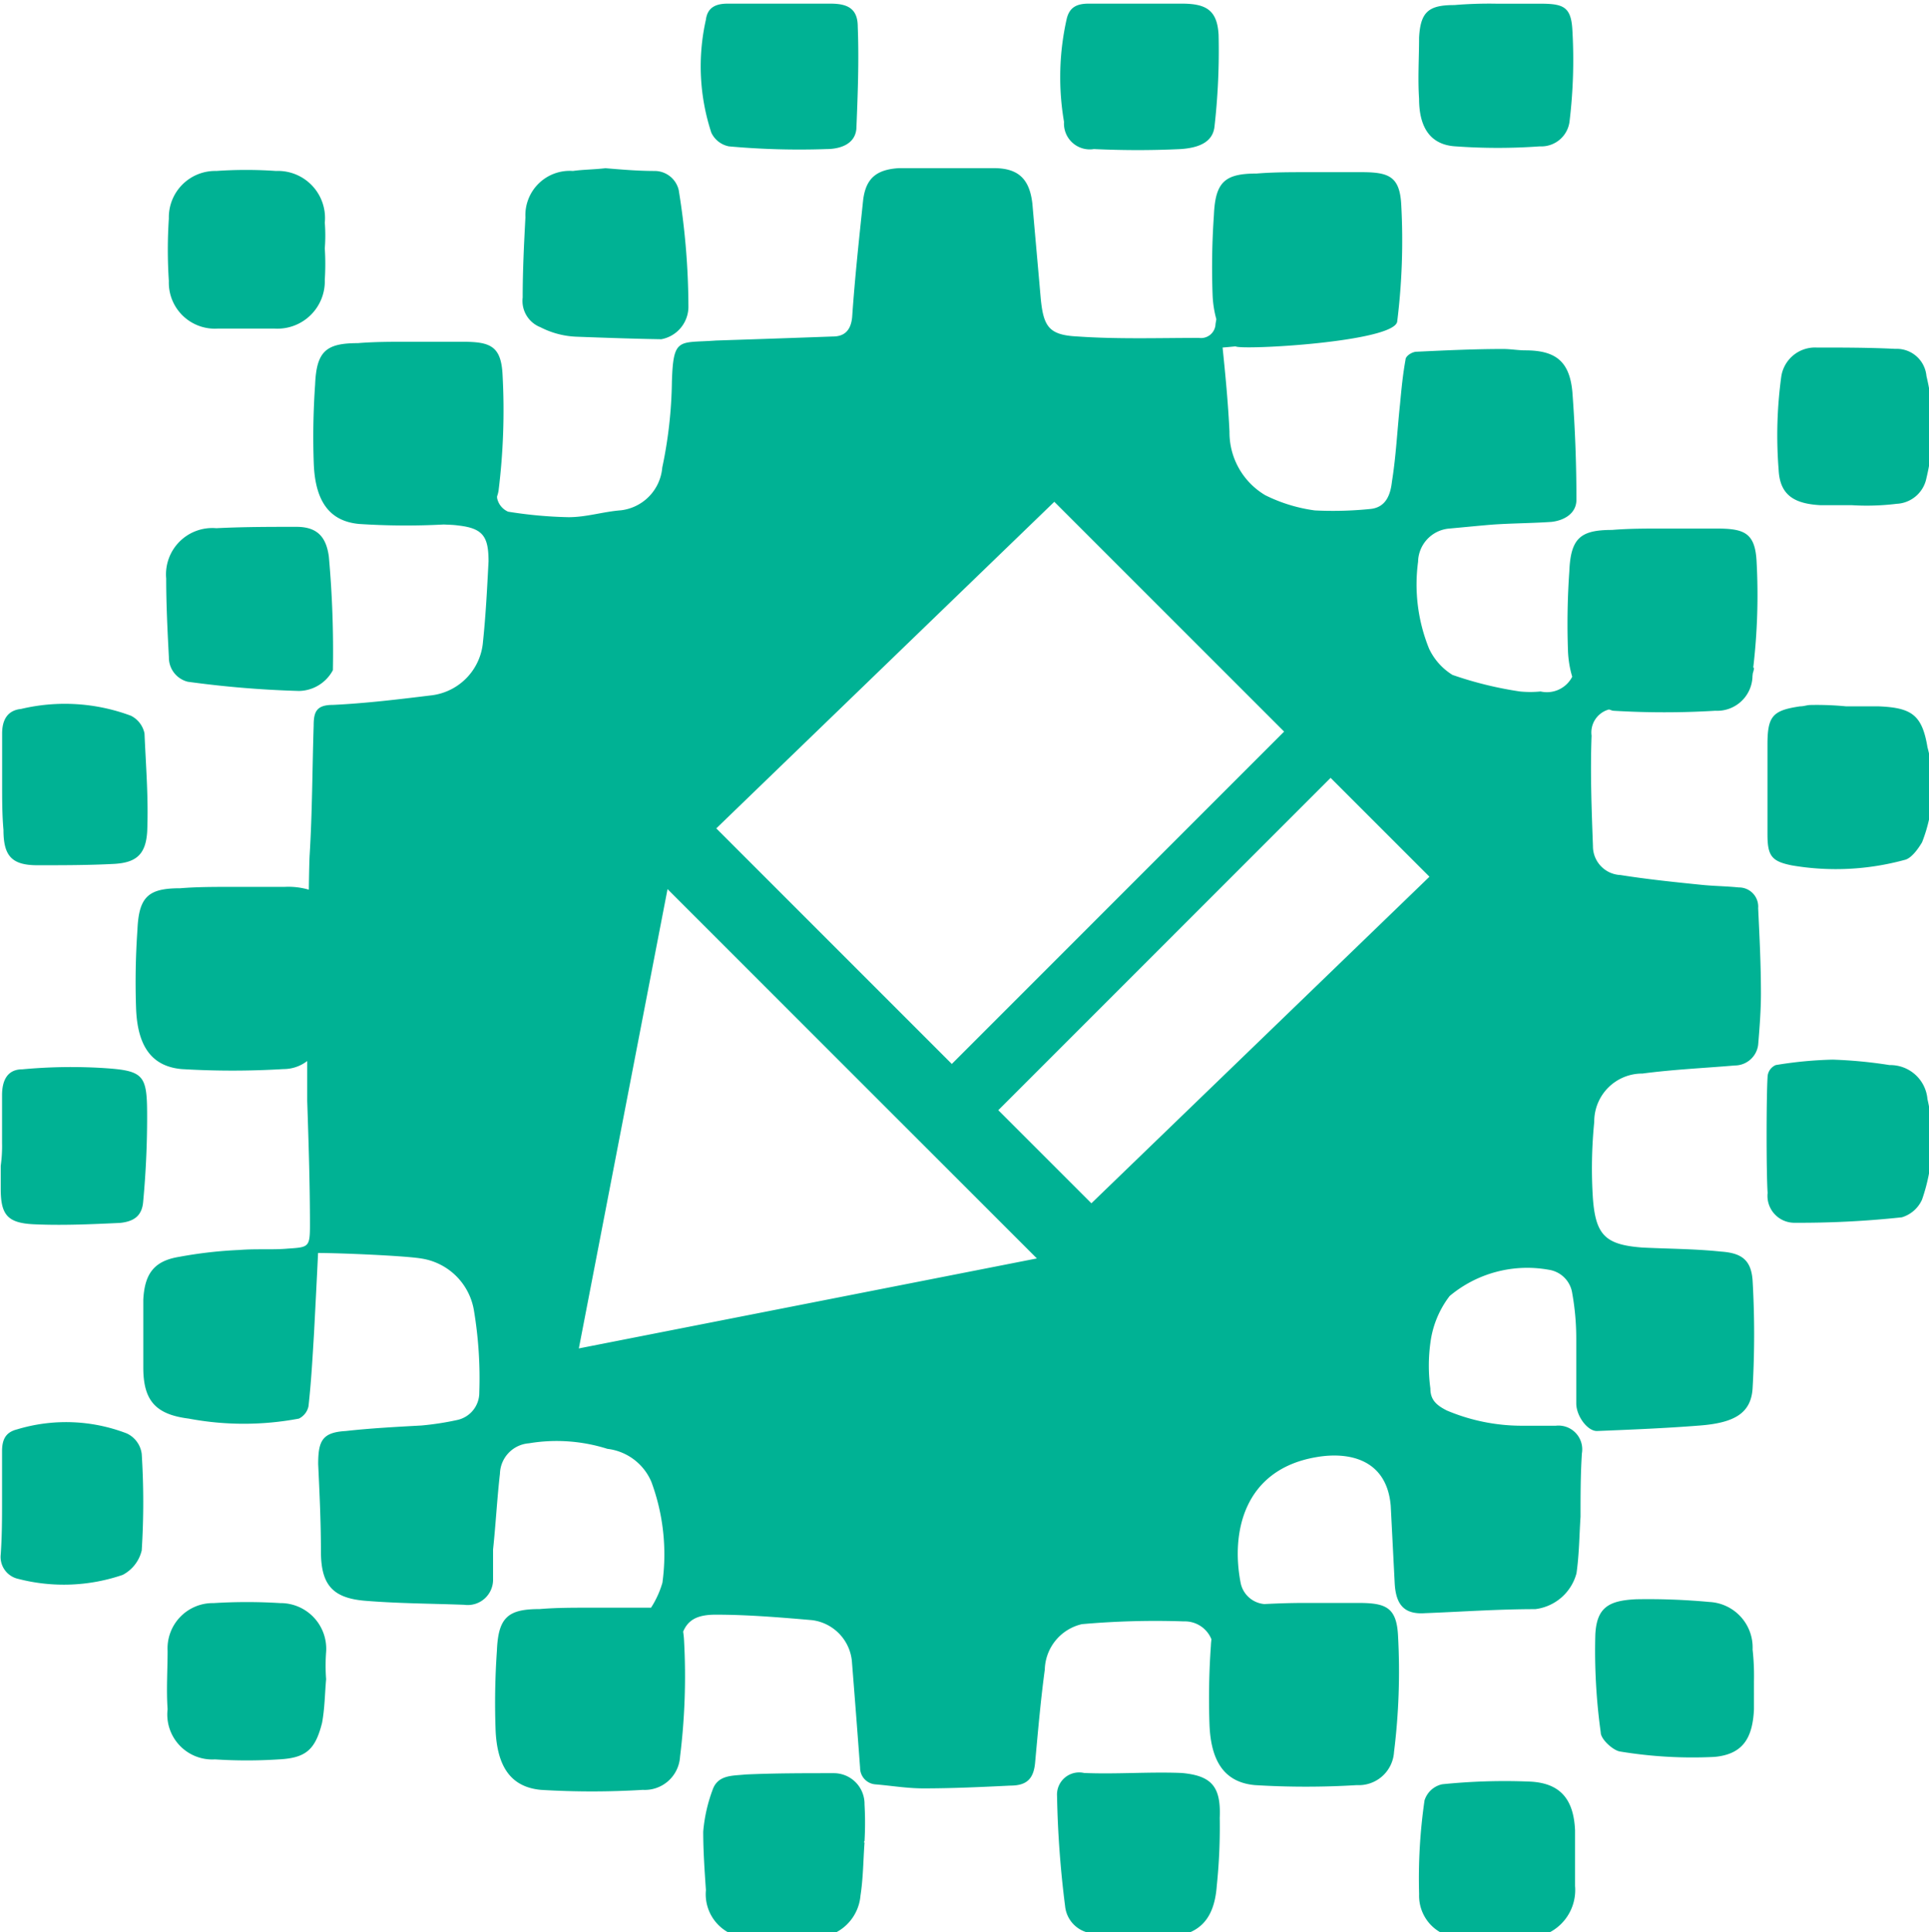 <?xml version="1.0" encoding="UTF-8" standalone="no"?>
<!-- Created with Inkscape (http://www.inkscape.org/) -->

<svg
   xmlns:dc="http://purl.org/dc/elements/1.1/"
   xmlns:cc="http://creativecommons.org/ns#"
   xmlns:rdf="http://www.w3.org/1999/02/22-rdf-syntax-ns#"
   xmlns:svg="http://www.w3.org/2000/svg"
   xmlns="http://www.w3.org/2000/svg"
   xmlns:sodipodi="http://sodipodi.sourceforge.net/DTD/sodipodi-0.dtd"
   xmlns:inkscape="http://www.inkscape.org/namespaces/inkscape"
   width="12.679mm"
   height="12.7mm"
   viewBox="0 0 12.679 12.7"
   version="1.1"
   id="svg133"
   inkscape:version="0.92.2 (5c3e80d, 2017-08-06)"
   sodipodi:docname="described-logo.svg">
  <defs
     id="defs127" />
  <sodipodi:namedview
     id="base"
     pagecolor="#ffffff"
     bordercolor="#666666"
     borderopacity="1.0"
     inkscape:pageopacity="0.0"
     inkscape:pageshadow="2"
     inkscape:zoom="11.2"
     inkscape:cx="55.846038"
     inkscape:cy="22.35437"
     inkscape:document-units="mm"
     inkscape:current-layer="layer1"
     showgrid="false"
     fit-margin-top="0"
     fit-margin-left="0"
     fit-margin-right="0"
     fit-margin-bottom="0"
     inkscape:window-width="2560"
     inkscape:window-height="1387"
     inkscape:window-x="-8"
     inkscape:window-y="-8"
     inkscape:window-maximized="1" />
  <g
     inkscape:label="Layer 1"
     inkscape:groupmode="layer"
     id="layer1"
     transform="translate(-61.696,-96.37)">
    <g
       transform="matrix(0.265,0,0,0.265,59.293,81.024)"
       id="g98">
      <path
         style="fill:#00b294"
         inkscape:connector-curvature="0"
         id="path36"
         d="m 13.727,74.82 a 25.532,25.532 0 0 0 2.757,0.228 0.972,0.972 0 0 0 0.841,-0.516 26.176,26.176 0 0 0 -0.1,-2.813 c -0.067,-0.506 -0.3,-0.742 -0.807,-0.742 -0.639,0 -1.311,0 -1.984,0.034 a 1.149,1.149 0 0 0 -1.244,1.247 c 0,0.641 0.033,1.315 0.067,1.955 a 0.617,0.617 0 0 0 0.47,0.607 z" />
      <path
         style="fill:#00b294"
         inkscape:connector-curvature="0"
         id="path38"
         d="m 22.472,66.026 a 2.134,2.134 0 0 0 0.908,0.236 c 0.711,0.026 1.4,0.051 2.09,0.062 a 0.822,0.822 0 0 0 0.673,-0.793 18.3,18.3 0 0 0 -0.241,-2.909 0.615,0.615 0 0 0 -0.605,-0.472 c -0.4,0 -0.807,-0.034 -1.211,-0.068 -0.3,0.034 -0.572,0.034 -0.807,0.068 A 1.1,1.1 0 0 0 22.1,63.3 c -0.034,0.64 -0.068,1.314 -0.068,1.989 a 0.7,0.7 0 0 0 0.44,0.737 z" />
      <path
         style="fill:#00b294"
         inkscape:connector-curvature="0"
         id="path40"
         d="m 55.936,84.328 a 11.369,11.369 0 0 0 -1.412,-0.135 9.934,9.934 0 0 0 -1.413,0.135 0.335,0.335 0 0 0 -0.2,0.27 c -0.034,0.5 -0.034,2.427 0,2.9 a 0.667,0.667 0 0 0 0.639,0.741 23.756,23.756 0 0 0 2.69,-0.135 0.8,0.8 0 0 0 0.5,-0.438 4.493,4.493 0 0 0 0.135,-2.494 0.924,0.924 0 0 0 -0.939,-0.844 z" />
      <path
         style="fill:#00b294"
         inkscape:connector-curvature="0"
         id="path42"
         d="m 55.665,75.43 h -0.807 a 7.529,7.529 0 0 0 -0.875,-0.034 c -0.1,0 -0.168,0.034 -0.269,0.034 -0.673,0.1 -0.807,0.236 -0.807,0.944 V 78.6 c 0,0.539 0.1,0.674 0.605,0.775 a 6.473,6.473 0 0 0 2.792,-0.135 c 0.168,-0.033 0.336,-0.269 0.437,-0.438 a 3.775,3.775 0 0 0 0.134,-2.36 c -0.134,-0.81 -0.403,-0.978 -1.21,-1.012 z" />
      <path
         style="fill:#00b294"
         inkscape:connector-curvature="0"
         id="path44"
         d="m 38.38,101.887 c -0.807,-0.033 -1.615,0.034 -2.422,0 a 0.55,0.55 0 0 0 -0.672,0.573 25.064,25.064 0 0 0 0.2,2.731 0.753,0.753 0 0 0 0.673,0.674 c 0.4,0.068 0.774,0.1 1.177,0.135 a 2.692,2.692 0 0 1 0.5,-0.034 c 0.908,0 1.345,-0.371 1.412,-1.281 A 14.172,14.172 0 0 0 39.321,103 c 0.034,-0.776 -0.201,-1.045 -0.941,-1.113 z" />
      <path
         style="fill:#00b294"
         inkscape:connector-curvature="0"
         id="path46"
         d="m 29.739,101.892 c -0.74,0 -1.48,0 -2.186,0.033 -0.3,0.034 -0.673,0 -0.807,0.371 a 3.9,3.9 0 0 0 -0.236,1.045 c 0,0.472 0.034,0.978 0.067,1.45 a 1.081,1.081 0 0 0 1.178,1.18 11.574,11.574 0 0 0 1.513,0 1.139,1.139 0 0 0 1.143,-1.045 c 0.068,-0.439 0.068,-0.877 0.1,-1.315 0,0 -0.033,0 0,-0.034 a 8.125,8.125 0 0 0 0,-0.91 0.762,0.762 0 0 0 -0.772,-0.775 z" />
      <path
         style="fill:#00b294"
         inkscape:connector-curvature="0"
         id="path48"
         d="m 51.462,97.645 a 16.453,16.453 0 0 0 -1.816,-0.067 c -0.673,0.033 -0.975,0.2 -1.009,0.876 a 14.745,14.745 0 0 0 0.134,2.427 c 0,0.169 0.3,0.439 0.471,0.472 a 11.019,11.019 0 0 0 2.354,0.135 c 0.707,-0.067 0.942,-0.472 0.976,-1.18 V 99.6 a 5.919,5.919 0 0 0 -0.034,-0.775 1.13,1.13 0 0 0 -1.076,-1.18 z" />
      <path
         style="fill:#00b294"
         inkscape:connector-curvature="0"
         id="path50"
         d="M 54.223,70.44 H 55 a 6.061,6.061 0 0 0 1.11,-0.034 0.791,0.791 0 0 0 0.74,-0.64 5.366,5.366 0 0 0 0,-2.529 0.74,0.74 0 0 0 -0.774,-0.674 C 55.437,66.53 54.765,66.53 54.126,66.53 a 0.847,0.847 0 0 0 -0.875,0.707 10.781,10.781 0 0 0 -0.067,2.326 c 0.03,0.637 0.4,0.843 1.039,0.877 z" />
      <path
         style="fill:#00b294"
         inkscape:connector-curvature="0"
         id="path52"
         d="m 16.016,97.673 a 13.323,13.323 0 0 0 -1.648,0 1.123,1.123 0 0 0 -1.143,1.18 c 0,0.472 -0.034,0.978 0,1.45 a 1.116,1.116 0 0 0 1.175,1.247 12.247,12.247 0 0 0 1.58,0 c 0.673,-0.034 0.908,-0.236 1.077,-0.91 0.067,-0.371 0.067,-0.708 0.1,-1.079 a 4.454,4.454 0 0 1 0,-0.674 1.134,1.134 0 0 0 -1.141,-1.214 z" />
      <path
         style="fill:#00b294"
         inkscape:connector-curvature="0"
         id="path54"
         d="m 14.467,66.06 h 1.412 a 1.176,1.176 0 0 0 1.245,-1.214 6.067,6.067 0 0 0 0,-0.775 4.117,4.117 0 0 0 0,-0.64 1.168,1.168 0 0 0 -1.211,-1.281 10.747,10.747 0 0 0 -1.48,0 1.15,1.15 0 0 0 -1.177,1.179 11.8,11.8 0 0 0 0,1.551 1.141,1.141 0 0 0 1.211,1.18 z" />
      <path
         style="fill:#00b294"
         inkscape:connector-curvature="0"
         id="path56"
         d="m 46.991,102.1 a 15.184,15.184 0 0 0 -2.153,0.067 0.59,0.59 0 0 0 -0.437,0.4 13.445,13.445 0 0 0 -0.134,2.326 1.043,1.043 0 0 0 1.143,1.078 h 1.446 a 1.184,1.184 0 0 0 1.278,-1.281 v -1.382 c -0.034,-0.775 -0.37,-1.18 -1.143,-1.208 z" />
      <path
         style="fill:#00b294"
         inkscape:connector-curvature="0"
         id="path58"
         d="m 11.608,84.4 a 13.084,13.084 0 0 0 -1.984,0.033 c -0.37,0 -0.505,0.27 -0.505,0.641 v 1.18 A 3.547,3.547 0 0 1 9.086,86.827 V 87.4 c 0,0.64 0.168,0.843 0.807,0.876 0.706,0.034 1.446,0 2.152,-0.033 0.336,-0.034 0.538,-0.169 0.572,-0.506 q 0.1,-1.062 0.1,-2.124 C 12.718,84.566 12.65,84.465 11.608,84.4 Z" />
      <path
         style="fill:#00b294"
         inkscape:connector-curvature="0"
         id="path60"
         d="m 36.2,61.607 c 0.74,0.034 1.446,0.034 2.153,0 0.5,-0.034 0.807,-0.2 0.84,-0.573 a 16.746,16.746 0 0 0 0.1,-2.259 C 39.26,58.169 38.993,58 38.385,58 h -2.32 c -0.3,0 -0.471,0.1 -0.538,0.371 a 6.562,6.562 0 0 0 -0.068,2.562 0.64,0.64 0 0 0 0.741,0.674 z" />
      <path
         style="fill:#00b294"
         inkscape:connector-curvature="0"
         id="path62"
         d="M 12.316,75.663 A 4.691,4.691 0 0 0 9.592,75.494 c -0.337,0.034 -0.471,0.27 -0.471,0.607 v 1.281 c 0,0.371 0,0.742 0.033,1.112 0,0.641 0.2,0.877 0.841,0.877 0.641,0 1.278,0 1.917,-0.034 0.538,-0.034 0.774,-0.236 0.807,-0.809 0.034,-0.809 -0.033,-1.618 -0.067,-2.427 a 0.635,0.635 0 0 0 -0.336,-0.438 z" />
      <path
         style="fill:#00b294"
         inkscape:connector-curvature="0"
         id="path64"
         d="m 27.148,61.54 a 19.385,19.385 0 0 0 2.421,0.067 c 0.3,0 0.706,-0.1 0.74,-0.506 0.034,-0.842 0.067,-1.685 0.034,-2.528 C 30.343,58.135 30.107,58 29.67,58 h -2.556 c -0.3,0 -0.5,0.1 -0.538,0.4 a 5.274,5.274 0 0 0 0.135,2.8 0.611,0.611 0 0 0 0.437,0.34 z" />
      <path
         style="fill:#00b294"
         inkscape:connector-curvature="0"
         id="path66"
         d="m 12.213,93.465 a 4.189,4.189 0 0 0 -2.724,-0.1 c -0.269,0.068 -0.37,0.236 -0.37,0.54 v 1.213 c 0,0.438 0,0.877 -0.033,1.349 a 0.557,0.557 0 0 0 0.437,0.606 4.509,4.509 0 0 0 2.589,-0.1 0.926,0.926 0 0 0 0.471,-0.607 18.916,18.916 0 0 0 0,-2.393 0.65,0.65 0 0 0 -0.37,-0.508 z" />
      <path
         style="fill:#00b294"
         inkscape:connector-curvature="0"
         id="path68"
         d="m 45.174,61.54 a 14.51,14.51 0 0 0 2.085,0 A 0.706,0.706 0 0 0 48,60.9 12.736,12.736 0 0 0 48.067,58.641 c -0.033,-0.573 -0.235,-0.64 -0.807,-0.64 h -1.077 a 10.356,10.356 0 0 0 -1.043,0.034 c -0.639,0 -0.84,0.168 -0.874,0.809 0,0.5 -0.034,1.011 0,1.517 0,0.739 0.303,1.145 0.908,1.179 z" />
      <path
         style="fill:#00b294"
         inkscape:connector-curvature="0"
         id="path70"
         d="m 49.807,84.538 c 0.752,-0.1 1.537,-0.136 2.289,-0.2 a 0.586,0.586 0 0 0 0.58,-0.513 c 0.034,-0.411 0.069,-0.856 0.069,-1.267 0,-0.719 -0.035,-1.4 -0.069,-2.122 A 0.476,0.476 0 0 0 52.198,79.922 C 51.857,79.888 51.549,79.888 51.242,79.854 50.559,79.785 49.91,79.717 49.261,79.614 A 0.714,0.714 0 0 1 48.578,78.895 C 48.544,77.971 48.51,77.081 48.544,76.157 a 0.59,0.59 0 0 1 0.429,-0.649 c 0.04,0.007 0.069,0.027 0.112,0.031 a 20.885,20.885 0 0 0 2.527,0 0.876,0.876 0 0 0 0.922,-0.822 c 0,-0.035 0.005,-0.071 0.009,-0.107 a 0.677,0.677 0 0 0 0.031,-0.131 l -0.02,-0.011 a 15.378,15.378 0 0 0 0.083,-2.626 C 52.602,71.123 52.329,71.02 51.646,71.02 h -1.332 c -0.444,0 -0.854,0 -1.263,0.034 -0.786,0 -1.025,0.206 -1.059,1.027 a 18.685,18.685 0 0 0 -0.034,1.951 2.578,2.578 0 0 0 0.106,0.663 0.705,0.705 0 0 1 -0.784,0.366 2.576,2.576 0 0 1 -0.512,0 9.179,9.179 0 0 1 -1.674,-0.411 1.536,1.536 0 0 1 -0.58,-0.65 4.236,4.236 0 0 1 -0.273,-2.157 0.843,0.843 0 0 1 0.751,-0.821 c 0.376,-0.034 0.717,-0.069 1.093,-0.1 0.478,-0.034 0.99,-0.034 1.468,-0.068 0.308,-0.035 0.615,-0.206 0.615,-0.548 q 0,-1.335 -0.1,-2.67 C 48,66.875 47.656,66.6 46.9,66.6 c -0.17,0 -0.375,-0.034 -0.546,-0.034 -0.717,0 -1.434,0.034 -2.152,0.068 -0.1,0 -0.273,0.1 -0.273,0.2 -0.068,0.377 -0.1,0.719 -0.136,1.1 -0.069,0.65 -0.1,1.3 -0.2,1.917 -0.034,0.308 -0.137,0.65 -0.547,0.684 A 9.148,9.148 0 0 1 41.68,70.57 3.927,3.927 0 0 1 40.451,70.193 1.81,1.81 0 0 1 39.563,68.618 c -0.034,-0.718 -0.1,-1.4 -0.171,-2.088 0.115,-0.009 0.216,-0.019 0.321,-0.029 0.156,0.1 3.976,-0.11 4.011,-0.624 a 16.27,16.27 0 0 0 0.1,-2.875 C 43.79,62.283 43.517,62.18 42.834,62.18 H 41.5 c -0.41,0 -0.854,0 -1.264,0.034 -0.785,0 -1.024,0.206 -1.059,1.027 a 18.685,18.685 0 0 0 -0.034,1.951 2.656,2.656 0 0 0 0.094,0.635 c -0.006,0.04 -0.015,0.082 -0.02,0.121 a 0.36,0.36 0 0 1 -0.41,0.343 c -0.99,0 -2.014,0.034 -3.005,-0.035 -0.717,-0.034 -0.854,-0.239 -0.922,-0.958 -0.068,-0.787 -0.137,-1.54 -0.205,-2.328 -0.068,-0.616 -0.342,-0.89 -0.956,-0.89 h -2.354 c -0.546,0.034 -0.819,0.24 -0.888,0.788 -0.1,0.958 -0.205,1.916 -0.273,2.909 -0.034,0.343 -0.205,0.479 -0.478,0.479 -0.956,0.035 -1.947,0.069 -2.9,0.1 -0.922,0.069 -1.059,-0.1 -1.093,1.027 a 10.9,10.9 0 0 1 -0.239,2.123 1.166,1.166 0 0 1 -1.024,1.061 c -0.444,0.034 -0.854,0.171 -1.3,0.171 a 10.721,10.721 0 0 1 -1.5,-0.137 0.47,0.47 0 0 1 -0.273,-0.342 v -0.038 a 0.86,0.86 0 0 0 0.036,-0.137 16.187,16.187 0 0 0 0.1,-2.876 c -0.035,-0.719 -0.308,-0.821 -0.991,-0.821 h -1.336 c -0.444,0 -0.854,0 -1.263,0.034 -0.786,0 -1.025,0.2 -1.059,1.027 A 18.68,18.68 0 0 0 16.85,69.4 c 0.034,0.924 0.375,1.438 1.127,1.506 a 17.739,17.739 0 0 0 2.1,0.013 c 0.119,0.007 0.238,0.007 0.357,0.025 0.614,0.069 0.751,0.274 0.751,0.89 -0.034,0.651 -0.068,1.335 -0.137,1.986 a 1.457,1.457 0 0 1 -1.263,1.335 c -0.82,0.1 -1.64,0.2 -2.459,0.239 -0.41,0 -0.478,0.172 -0.478,0.514 -0.034,1.061 -0.034,2.157 -0.1,3.218 -0.007,0.119 -0.014,0.433 -0.02,0.851 a 1.838,1.838 0 0 0 -0.6,-0.069 H 14.8 c -0.41,0 -0.854,0 -1.264,0.034 -0.785,0 -1.024,0.206 -1.059,1.027 a 18.7,18.7 0 0 0 -0.034,1.952 c 0.034,0.924 0.376,1.437 1.127,1.506 a 20.886,20.886 0 0 0 2.527,0 0.962,0.962 0 0 0 0.591,-0.2 c 0,0.516 0,0.891 0,0.99 0.034,1.027 0.068,2.054 0.068,3.081 0,0.548 -0.034,0.548 -0.546,0.582 -0.376,0.034 -0.786,0 -1.2,0.034 a 10.679,10.679 0 0 0 -1.5,0.171 c -0.615,0.1 -0.854,0.411 -0.888,1.062 v 1.683 c 0,0.822 0.307,1.164 1.127,1.267 a 7.359,7.359 0 0 0 2.732,0 0.439,0.439 0 0 0 0.239,-0.309 c 0.068,-0.616 0.1,-1.2 0.137,-1.814 0.034,-0.65 0.068,-1.3 0.1,-1.985 0.547,0 2.152,0.068 2.562,0.137 a 1.561,1.561 0 0 1 1.3,1.266 10.191,10.191 0 0 1 0.137,2.054 0.693,0.693 0 0 1 -0.546,0.685 7.152,7.152 0 0 1 -0.888,0.137 c -0.615,0.034 -1.264,0.068 -1.879,0.137 -0.58,0.034 -0.683,0.239 -0.683,0.821 0.034,0.719 0.068,1.438 0.068,2.157 0,0.821 0.274,1.164 1.093,1.232 0.819,0.068 1.64,0.069 2.459,0.1 a 0.629,0.629 0 0 0 0.717,-0.65 v -0.719 c 0.069,-0.651 0.1,-1.267 0.171,-1.883 a 0.777,0.777 0 0 1 0.717,-0.753 4.159,4.159 0 0 1 1.947,0.137 1.357,1.357 0 0 1 1.093,0.821 5.187,5.187 0 0 1 0.273,2.5 2.348,2.348 0 0 1 -0.282,0.619 c -0.052,0 -0.1,0 -0.162,0 h -1.339 c -0.444,0 -0.853,0 -1.263,0.034 -0.786,0 -1.025,0.206 -1.059,1.027 a 18.7,18.7 0 0 0 -0.034,1.952 c 0.034,0.924 0.376,1.437 1.127,1.506 a 20.885,20.885 0 0 0 2.527,0 0.876,0.876 0 0 0 0.922,-0.822 16.175,16.175 0 0 0 0.1,-2.875 2.039,2.039 0 0 0 -0.023,-0.228 c 0.124,-0.293 0.354,-0.421 0.808,-0.421 0.786,0 1.605,0.068 2.391,0.136 a 1.135,1.135 0 0 1 0.99,1.062 c 0.068,0.855 0.137,1.745 0.2,2.6 a 0.411,0.411 0 0 0 0.376,0.411 c 0.41,0.034 0.785,0.1 1.2,0.1 0.717,0 1.434,-0.034 2.152,-0.069 0.409,0 0.58,-0.171 0.614,-0.582 0.069,-0.753 0.137,-1.54 0.239,-2.293 a 1.187,1.187 0 0 1 0.923,-1.13 20.7,20.7 0 0 1 2.527,-0.068 0.711,0.711 0 0 1 0.683,0.442 c -0.005,0.053 -0.011,0.1 -0.013,0.162 a 18.41,18.41 0 0 0 -0.035,1.951 c 0.035,0.924 0.376,1.438 1.127,1.506 a 20.7,20.7 0 0 0 2.528,0 0.876,0.876 0 0 0 0.922,-0.821 16.186,16.186 0 0 0 0.1,-2.876 c -0.034,-0.719 -0.307,-0.822 -0.99,-0.822 h -1.327 c -0.326,0 -0.669,0.011 -1,0.028 a 0.656,0.656 0 0 1 -0.588,-0.529 c -0.239,-1.232 0.068,-2.807 1.878,-3.115 0.786,-0.137 1.742,0.034 1.845,1.2 l 0.1,1.951 c 0.034,0.514 0.239,0.754 0.751,0.719 0.888,-0.034 1.81,-0.1 2.733,-0.1 a 1.208,1.208 0 0 0 1.024,-0.89 c 0.068,-0.48 0.068,-0.925 0.1,-1.4 0,-0.513 0,-1.061 0.034,-1.575 A 0.589,0.589 0 0 0 47.655,93.274 H 46.8 a 4.789,4.789 0 0 1 -1.844,-0.377 c -0.273,-0.137 -0.41,-0.274 -0.41,-0.548 a 4.185,4.185 0 0 1 0,-1.129 2.406,2.406 0 0 1 0.478,-1.164 3,3 0 0 1 2.459,-0.651 0.69,0.69 0 0 1 0.581,0.582 6.349,6.349 0 0 1 0.1,1.13 v 1.603 c 0,0.308 0.273,0.685 0.512,0.685 0.854,-0.035 1.708,-0.069 2.562,-0.137 0.854,-0.068 1.263,-0.308 1.3,-0.925 a 23.316,23.316 0 0 0 0,-2.67 c -0.035,-0.513 -0.274,-0.684 -0.786,-0.719 -0.649,-0.068 -1.3,-0.068 -1.947,-0.1 -0.922,-0.069 -1.161,-0.308 -1.229,-1.233 a 11.6,11.6 0 0 1 0.034,-1.882 1.189,1.189 0 0 1 1.197,-1.201 z m -14.589,-14.182 5.7,5.7 -8.242,8.244 -5.842,-5.843 z m -11.793,21 2.2,-11.393 9.161,9.161 z m 12.713,-3.6 -2.309,-2.309 8.242,-8.243 2.452,2.452 z" />
    </g>
  </g>
</svg>
